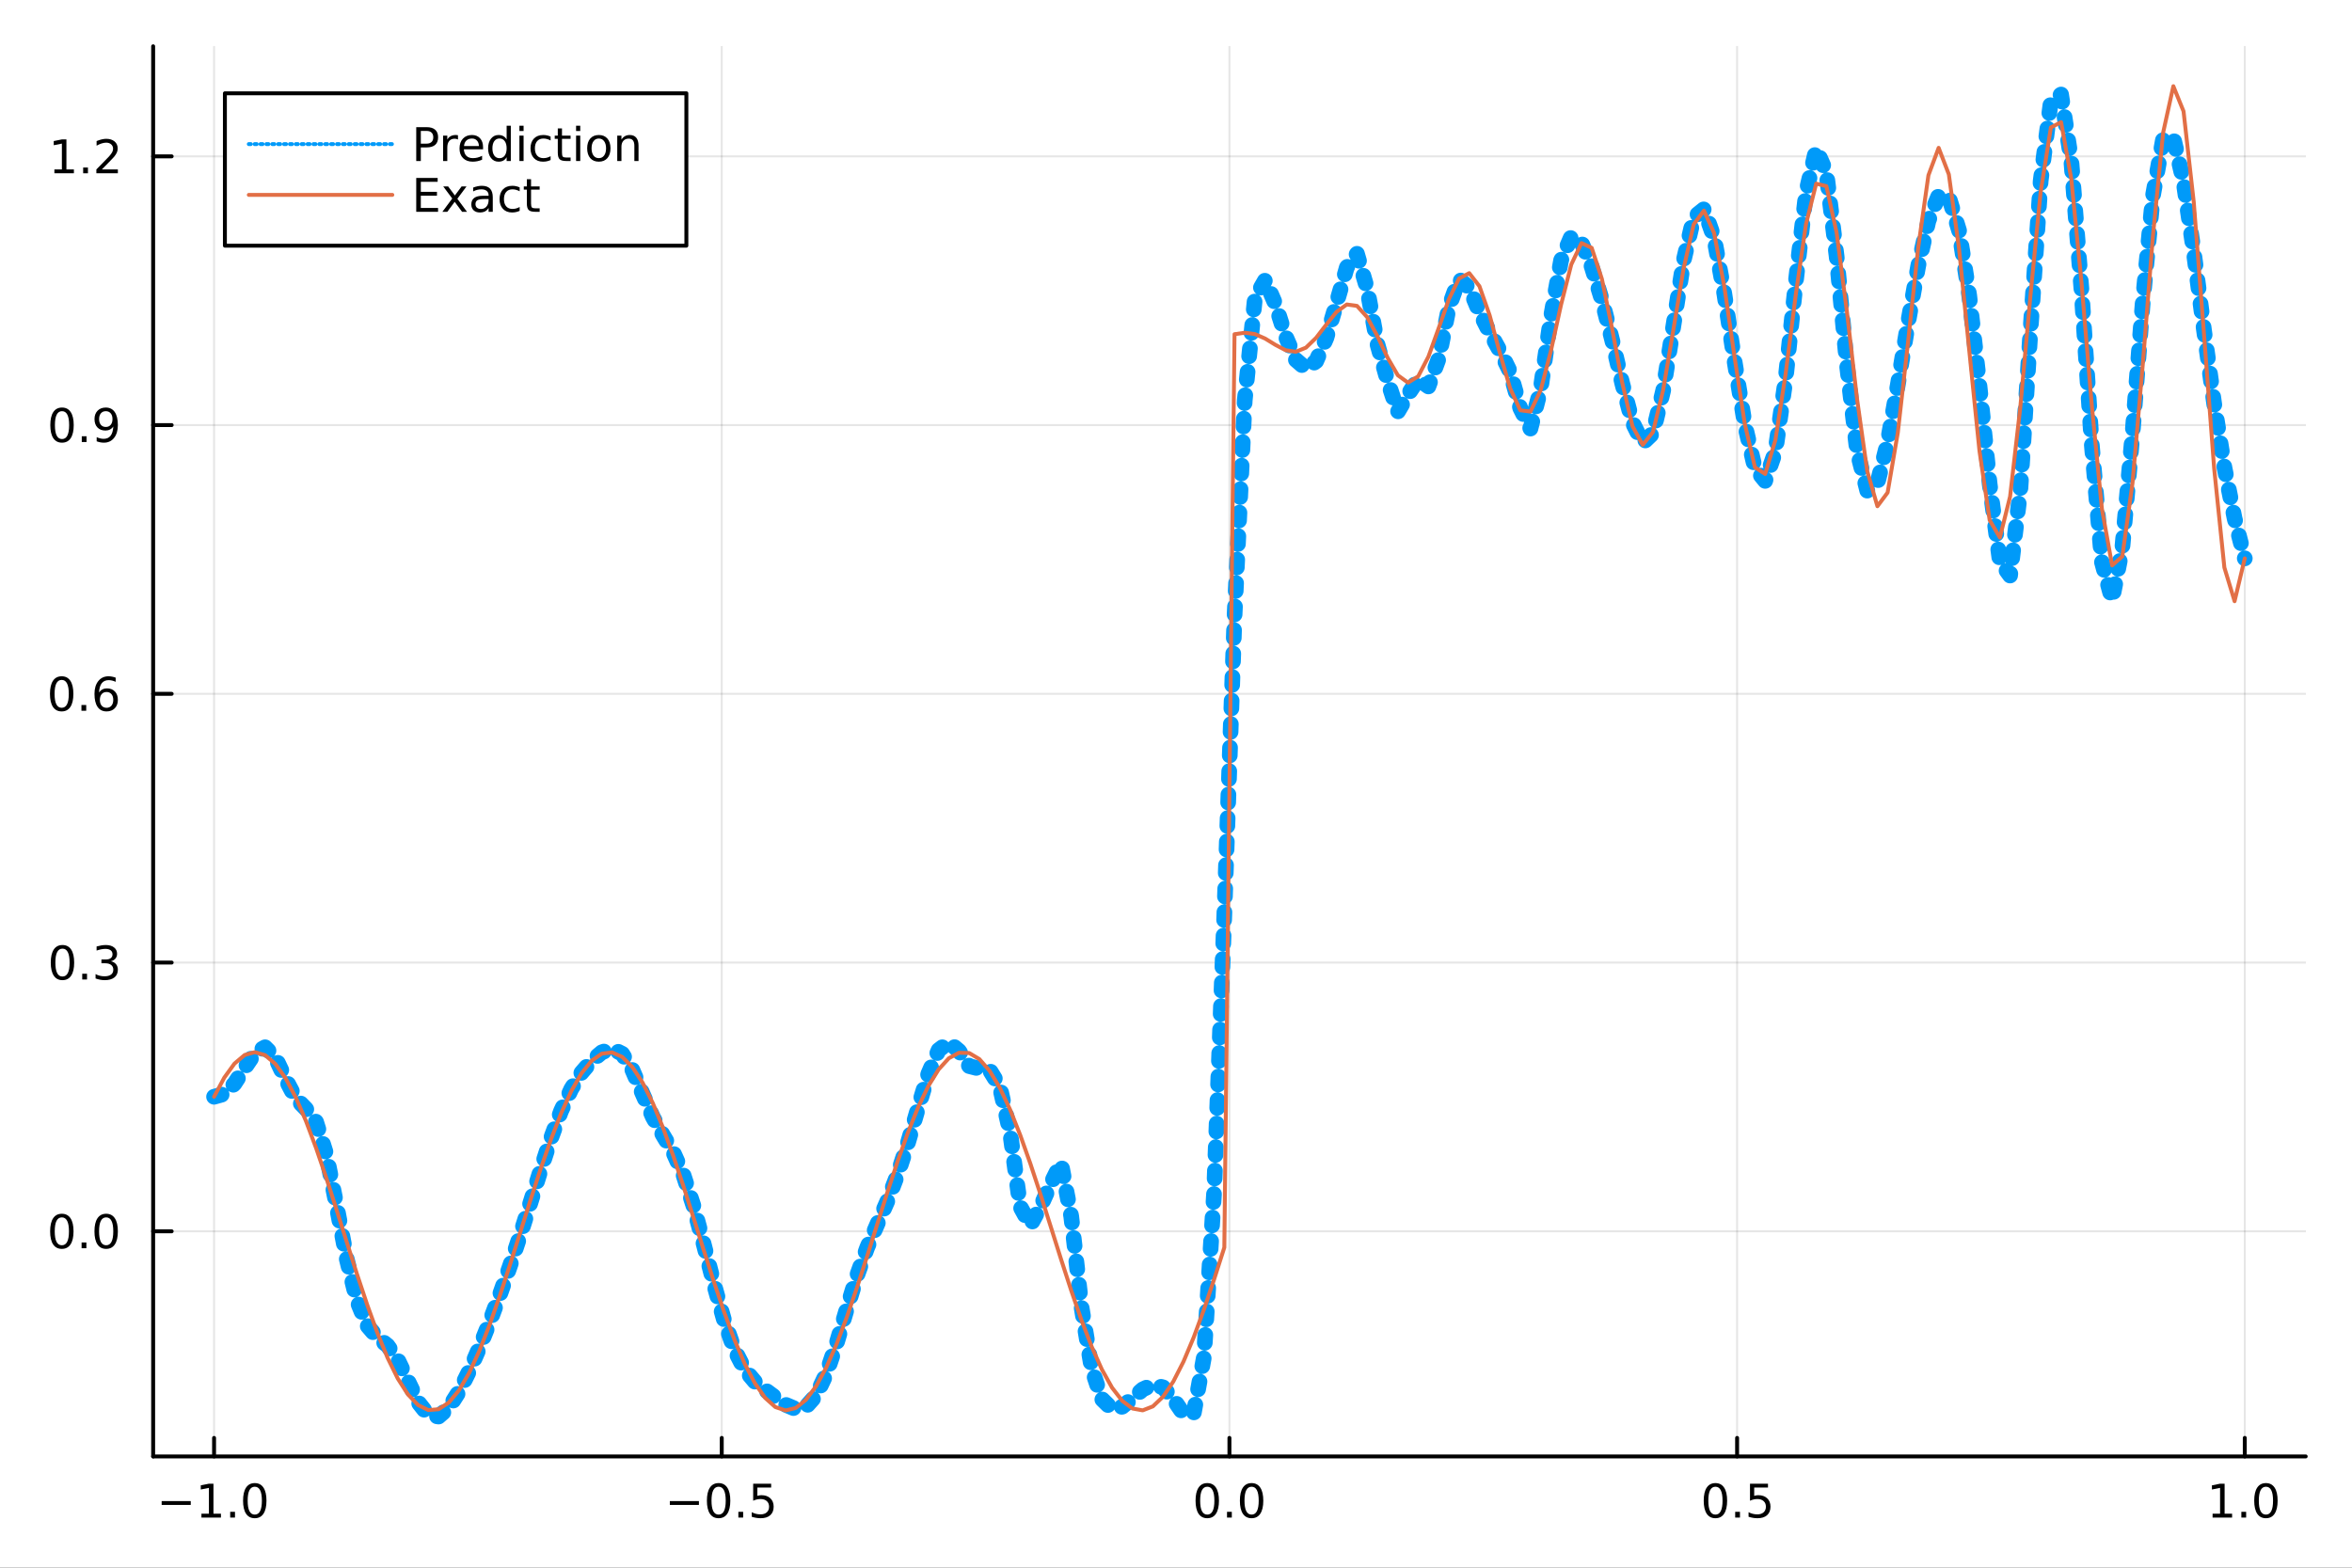 <?xml version="1.0" encoding="utf-8"?>
<svg xmlns="http://www.w3.org/2000/svg" xmlns:xlink="http://www.w3.org/1999/xlink" width="600" height="400" viewBox="0 0 2400 1600">
<rect x="0" y="0" width="2400" height="1600" fill="#333333" stroke="none"/>
<defs>
  <clipPath id="clip440">
    <rect x="0" y="0" width="2400" height="1600"/>
  </clipPath>
</defs>
<path clip-path="url(#clip440)" d="
M0 1600 L2400 1600 L2400 0 L0 0  Z
  " fill="#ffffff" fill-rule="evenodd" fill-opacity="1"/>
<defs>
  <clipPath id="clip441">
    <rect x="480" y="0" width="1681" height="1600"/>
  </clipPath>
</defs>
<path clip-path="url(#clip440)" d="
M156.274 1486.45 L2352.76 1486.45 L2352.76 47.244 L156.274 47.244  Z
  " fill="#ffffff" fill-rule="evenodd" fill-opacity="1"/>
<defs>
  <clipPath id="clip442">
    <rect x="156" y="47" width="2197" height="1440"/>
  </clipPath>
</defs>
<polyline clip-path="url(#clip442)" style="stroke:#000000; stroke-linecap:round; stroke-linejoin:round; stroke-width:2; stroke-opacity:0.1; fill:none" points="
  218.439,1486.45 218.439,47.244 
  "/>
<polyline clip-path="url(#clip442)" style="stroke:#000000; stroke-linecap:round; stroke-linejoin:round; stroke-width:2; stroke-opacity:0.1; fill:none" points="
  736.477,1486.45 736.477,47.244 
  "/>
<polyline clip-path="url(#clip442)" style="stroke:#000000; stroke-linecap:round; stroke-linejoin:round; stroke-width:2; stroke-opacity:0.1; fill:none" points="
  1254.52,1486.45 1254.52,47.244 
  "/>
<polyline clip-path="url(#clip442)" style="stroke:#000000; stroke-linecap:round; stroke-linejoin:round; stroke-width:2; stroke-opacity:0.1; fill:none" points="
  1772.55,1486.45 1772.55,47.244 
  "/>
<polyline clip-path="url(#clip442)" style="stroke:#000000; stroke-linecap:round; stroke-linejoin:round; stroke-width:2; stroke-opacity:0.1; fill:none" points="
  2290.59,1486.45 2290.59,47.244 
  "/>
<polyline clip-path="url(#clip440)" style="stroke:#000000; stroke-linecap:round; stroke-linejoin:round; stroke-width:4; stroke-opacity:1; fill:none" points="
  156.274,1486.45 2352.76,1486.45 
  "/>
<polyline clip-path="url(#clip440)" style="stroke:#000000; stroke-linecap:round; stroke-linejoin:round; stroke-width:4; stroke-opacity:1; fill:none" points="
  218.439,1486.45 218.439,1467.55 
  "/>
<polyline clip-path="url(#clip440)" style="stroke:#000000; stroke-linecap:round; stroke-linejoin:round; stroke-width:4; stroke-opacity:1; fill:none" points="
  736.477,1486.45 736.477,1467.55 
  "/>
<polyline clip-path="url(#clip440)" style="stroke:#000000; stroke-linecap:round; stroke-linejoin:round; stroke-width:4; stroke-opacity:1; fill:none" points="
  1254.52,1486.45 1254.52,1467.55 
  "/>
<polyline clip-path="url(#clip440)" style="stroke:#000000; stroke-linecap:round; stroke-linejoin:round; stroke-width:4; stroke-opacity:1; fill:none" points="
  1772.55,1486.45 1772.55,1467.55 
  "/>
<polyline clip-path="url(#clip440)" style="stroke:#000000; stroke-linecap:round; stroke-linejoin:round; stroke-width:4; stroke-opacity:1; fill:none" points="
  2290.59,1486.45 2290.59,1467.55 
  "/>
<path clip-path="url(#clip440)" d="M164.967 1532.02 L194.643 1532.02 L194.643 1535.95 L164.967 1535.95 L164.967 1532.02 Z" fill="#000000" fill-rule="evenodd" fill-opacity="1" /><path clip-path="url(#clip440)" d="M205.545 1544.91 L213.184 1544.91 L213.184 1518.55 L204.874 1520.21 L204.874 1515.95 L213.138 1514.29 L217.814 1514.29 L217.814 1544.91 L225.453 1544.91 L225.453 1548.85 L205.545 1548.85 L205.545 1544.91 Z" fill="#000000" fill-rule="evenodd" fill-opacity="1" /><path clip-path="url(#clip440)" d="M234.897 1542.97 L239.781 1542.97 L239.781 1548.85 L234.897 1548.85 L234.897 1542.97 Z" fill="#000000" fill-rule="evenodd" fill-opacity="1" /><path clip-path="url(#clip440)" d="M259.966 1517.37 Q256.355 1517.37 254.527 1520.93 Q252.721 1524.47 252.721 1531.6 Q252.721 1538.71 254.527 1542.27 Q256.355 1545.82 259.966 1545.82 Q263.601 1545.82 265.406 1542.27 Q267.235 1538.71 267.235 1531.6 Q267.235 1524.47 265.406 1520.93 Q263.601 1517.37 259.966 1517.37 M259.966 1513.66 Q265.776 1513.66 268.832 1518.27 Q271.911 1522.85 271.911 1531.6 Q271.911 1540.33 268.832 1544.94 Q265.776 1549.52 259.966 1549.52 Q254.156 1549.52 251.077 1544.94 Q248.022 1540.33 248.022 1531.6 Q248.022 1522.85 251.077 1518.27 Q254.156 1513.66 259.966 1513.66 Z" fill="#000000" fill-rule="evenodd" fill-opacity="1" /><path clip-path="url(#clip440)" d="M683.503 1532.02 L713.178 1532.02 L713.178 1535.95 L683.503 1535.95 L683.503 1532.02 Z" fill="#000000" fill-rule="evenodd" fill-opacity="1" /><path clip-path="url(#clip440)" d="M733.271 1517.37 Q729.66 1517.37 727.831 1520.93 Q726.026 1524.47 726.026 1531.6 Q726.026 1538.71 727.831 1542.27 Q729.66 1545.82 733.271 1545.82 Q736.905 1545.82 738.711 1542.27 Q740.539 1538.71 740.539 1531.6 Q740.539 1524.47 738.711 1520.93 Q736.905 1517.37 733.271 1517.37 M733.271 1513.66 Q739.081 1513.66 742.137 1518.27 Q745.215 1522.85 745.215 1531.6 Q745.215 1540.33 742.137 1544.94 Q739.081 1549.52 733.271 1549.52 Q727.461 1549.52 724.382 1544.94 Q721.327 1540.33 721.327 1531.6 Q721.327 1522.85 724.382 1518.27 Q727.461 1513.66 733.271 1513.66 Z" fill="#000000" fill-rule="evenodd" fill-opacity="1" /><path clip-path="url(#clip440)" d="M753.433 1542.97 L758.317 1542.97 L758.317 1548.85 L753.433 1548.85 L753.433 1542.97 Z" fill="#000000" fill-rule="evenodd" fill-opacity="1" /><path clip-path="url(#clip440)" d="M768.548 1514.29 L786.905 1514.29 L786.905 1518.22 L772.831 1518.22 L772.831 1526.7 Q773.849 1526.35 774.868 1526.19 Q775.886 1526 776.905 1526 Q782.692 1526 786.072 1529.17 Q789.451 1532.34 789.451 1537.76 Q789.451 1543.34 785.979 1546.44 Q782.507 1549.52 776.187 1549.52 Q774.011 1549.52 771.743 1549.15 Q769.498 1548.78 767.09 1548.04 L767.09 1543.34 Q769.173 1544.47 771.396 1545.03 Q773.618 1545.58 776.095 1545.58 Q780.099 1545.58 782.437 1543.48 Q784.775 1541.37 784.775 1537.76 Q784.775 1534.15 782.437 1532.04 Q780.099 1529.94 776.095 1529.94 Q774.22 1529.94 772.345 1530.35 Q770.493 1530.77 768.548 1531.65 L768.548 1514.29 Z" fill="#000000" fill-rule="evenodd" fill-opacity="1" /><path clip-path="url(#clip440)" d="M1231.9 1517.37 Q1228.29 1517.37 1226.46 1520.93 Q1224.65 1524.47 1224.65 1531.6 Q1224.65 1538.71 1226.46 1542.27 Q1228.29 1545.82 1231.9 1545.82 Q1235.53 1545.82 1237.34 1542.27 Q1239.17 1538.71 1239.17 1531.6 Q1239.17 1524.47 1237.34 1520.93 Q1235.53 1517.37 1231.9 1517.37 M1231.9 1513.66 Q1237.71 1513.66 1240.77 1518.27 Q1243.84 1522.85 1243.84 1531.6 Q1243.84 1540.33 1240.77 1544.94 Q1237.71 1549.52 1231.9 1549.52 Q1226.09 1549.52 1223.01 1544.94 Q1219.96 1540.33 1219.96 1531.6 Q1219.96 1522.85 1223.01 1518.27 Q1226.09 1513.66 1231.9 1513.66 Z" fill="#000000" fill-rule="evenodd" fill-opacity="1" /><path clip-path="url(#clip440)" d="M1252.06 1542.97 L1256.95 1542.97 L1256.95 1548.85 L1252.06 1548.85 L1252.06 1542.97 Z" fill="#000000" fill-rule="evenodd" fill-opacity="1" /><path clip-path="url(#clip440)" d="M1277.13 1517.37 Q1273.52 1517.37 1271.69 1520.93 Q1269.89 1524.47 1269.89 1531.6 Q1269.89 1538.71 1271.69 1542.27 Q1273.52 1545.82 1277.13 1545.82 Q1280.76 1545.82 1282.57 1542.27 Q1284.4 1538.71 1284.4 1531.6 Q1284.4 1524.47 1282.57 1520.93 Q1280.76 1517.37 1277.13 1517.37 M1277.13 1513.66 Q1282.94 1513.66 1286 1518.27 Q1289.08 1522.85 1289.08 1531.6 Q1289.08 1540.33 1286 1544.94 Q1282.94 1549.52 1277.13 1549.52 Q1271.32 1549.52 1268.24 1544.94 Q1265.19 1540.33 1265.19 1531.6 Q1265.19 1522.85 1268.24 1518.27 Q1271.32 1513.66 1277.13 1513.66 Z" fill="#000000" fill-rule="evenodd" fill-opacity="1" /><path clip-path="url(#clip440)" d="M1750.44 1517.37 Q1746.82 1517.37 1745 1520.93 Q1743.19 1524.47 1743.19 1531.6 Q1743.19 1538.71 1745 1542.27 Q1746.82 1545.82 1750.44 1545.82 Q1754.07 1545.82 1755.88 1542.27 Q1757.7 1538.71 1757.7 1531.6 Q1757.7 1524.47 1755.88 1520.93 Q1754.07 1517.37 1750.44 1517.37 M1750.44 1513.66 Q1756.25 1513.66 1759.3 1518.27 Q1762.38 1522.85 1762.38 1531.6 Q1762.38 1540.33 1759.3 1544.94 Q1756.25 1549.52 1750.44 1549.52 Q1744.63 1549.52 1741.55 1544.94 Q1738.49 1540.33 1738.49 1531.6 Q1738.49 1522.85 1741.55 1518.27 Q1744.63 1513.66 1750.44 1513.66 Z" fill="#000000" fill-rule="evenodd" fill-opacity="1" /><path clip-path="url(#clip440)" d="M1770.6 1542.97 L1775.48 1542.97 L1775.48 1548.85 L1770.6 1548.85 L1770.6 1542.97 Z" fill="#000000" fill-rule="evenodd" fill-opacity="1" /><path clip-path="url(#clip440)" d="M1785.71 1514.29 L1804.07 1514.29 L1804.07 1518.22 L1790 1518.22 L1790 1526.7 Q1791.01 1526.35 1792.03 1526.19 Q1793.05 1526 1794.07 1526 Q1799.86 1526 1803.24 1529.17 Q1806.62 1532.34 1806.62 1537.76 Q1806.62 1543.34 1803.14 1546.44 Q1799.67 1549.52 1793.35 1549.52 Q1791.18 1549.52 1788.91 1549.15 Q1786.66 1548.78 1784.25 1548.04 L1784.25 1543.34 Q1786.34 1544.47 1788.56 1545.03 Q1790.78 1545.58 1793.26 1545.58 Q1797.26 1545.58 1799.6 1543.48 Q1801.94 1541.37 1801.94 1537.76 Q1801.94 1534.15 1799.6 1532.04 Q1797.26 1529.94 1793.26 1529.94 Q1791.38 1529.94 1789.51 1530.35 Q1787.66 1530.77 1785.71 1531.65 L1785.71 1514.29 Z" fill="#000000" fill-rule="evenodd" fill-opacity="1" /><path clip-path="url(#clip440)" d="M2257.74 1544.91 L2265.38 1544.91 L2265.38 1518.55 L2257.07 1520.21 L2257.07 1515.95 L2265.34 1514.29 L2270.01 1514.29 L2270.01 1544.91 L2277.65 1544.91 L2277.65 1548.85 L2257.74 1548.85 L2257.74 1544.91 Z" fill="#000000" fill-rule="evenodd" fill-opacity="1" /><path clip-path="url(#clip440)" d="M2287.1 1542.97 L2291.98 1542.97 L2291.98 1548.85 L2287.1 1548.85 L2287.1 1542.97 Z" fill="#000000" fill-rule="evenodd" fill-opacity="1" /><path clip-path="url(#clip440)" d="M2312.17 1517.37 Q2308.55 1517.37 2306.73 1520.93 Q2304.92 1524.47 2304.92 1531.6 Q2304.92 1538.71 2306.73 1542.27 Q2308.55 1545.82 2312.17 1545.82 Q2315.8 1545.82 2317.61 1542.27 Q2319.43 1538.71 2319.43 1531.6 Q2319.43 1524.47 2317.61 1520.93 Q2315.8 1517.37 2312.17 1517.37 M2312.17 1513.66 Q2317.98 1513.66 2321.03 1518.27 Q2324.11 1522.85 2324.11 1531.6 Q2324.11 1540.33 2321.03 1544.94 Q2317.98 1549.52 2312.17 1549.52 Q2306.36 1549.52 2303.28 1544.94 Q2300.22 1540.33 2300.22 1531.6 Q2300.22 1522.85 2303.28 1518.27 Q2306.36 1513.66 2312.17 1513.66 Z" fill="#000000" fill-rule="evenodd" fill-opacity="1" /><polyline clip-path="url(#clip442)" style="stroke:#000000; stroke-linecap:round; stroke-linejoin:round; stroke-width:2; stroke-opacity:0.1; fill:none" points="
  156.274,1256.68 2352.76,1256.68 
  "/>
<polyline clip-path="url(#clip442)" style="stroke:#000000; stroke-linecap:round; stroke-linejoin:round; stroke-width:2; stroke-opacity:0.1; fill:none" points="
  156.274,982.406 2352.76,982.406 
  "/>
<polyline clip-path="url(#clip442)" style="stroke:#000000; stroke-linecap:round; stroke-linejoin:round; stroke-width:2; stroke-opacity:0.1; fill:none" points="
  156.274,708.129 2352.76,708.129 
  "/>
<polyline clip-path="url(#clip442)" style="stroke:#000000; stroke-linecap:round; stroke-linejoin:round; stroke-width:2; stroke-opacity:0.1; fill:none" points="
  156.274,433.853 2352.76,433.853 
  "/>
<polyline clip-path="url(#clip442)" style="stroke:#000000; stroke-linecap:round; stroke-linejoin:round; stroke-width:2; stroke-opacity:0.1; fill:none" points="
  156.274,159.576 2352.76,159.576 
  "/>
<polyline clip-path="url(#clip440)" style="stroke:#000000; stroke-linecap:round; stroke-linejoin:round; stroke-width:4; stroke-opacity:1; fill:none" points="
  156.274,1486.45 156.274,47.244 
  "/>
<polyline clip-path="url(#clip440)" style="stroke:#000000; stroke-linecap:round; stroke-linejoin:round; stroke-width:4; stroke-opacity:1; fill:none" points="
  156.274,1256.68 175.172,1256.68 
  "/>
<polyline clip-path="url(#clip440)" style="stroke:#000000; stroke-linecap:round; stroke-linejoin:round; stroke-width:4; stroke-opacity:1; fill:none" points="
  156.274,982.406 175.172,982.406 
  "/>
<polyline clip-path="url(#clip440)" style="stroke:#000000; stroke-linecap:round; stroke-linejoin:round; stroke-width:4; stroke-opacity:1; fill:none" points="
  156.274,708.129 175.172,708.129 
  "/>
<polyline clip-path="url(#clip440)" style="stroke:#000000; stroke-linecap:round; stroke-linejoin:round; stroke-width:4; stroke-opacity:1; fill:none" points="
  156.274,433.853 175.172,433.853 
  "/>
<polyline clip-path="url(#clip440)" style="stroke:#000000; stroke-linecap:round; stroke-linejoin:round; stroke-width:4; stroke-opacity:1; fill:none" points="
  156.274,159.576 175.172,159.576 
  "/>
<path clip-path="url(#clip440)" d="M63.099 1242.48 Q59.487 1242.48 57.659 1246.05 Q55.853 1249.59 55.853 1256.72 Q55.853 1263.82 57.659 1267.39 Q59.487 1270.93 63.099 1270.93 Q66.733 1270.93 68.538 1267.39 Q70.367 1263.82 70.367 1256.72 Q70.367 1249.59 68.538 1246.05 Q66.733 1242.48 63.099 1242.48 M63.099 1238.78 Q68.909 1238.78 71.964 1243.38 Q75.043 1247.97 75.043 1256.72 Q75.043 1265.44 71.964 1270.05 Q68.909 1274.63 63.099 1274.63 Q57.288 1274.63 54.21 1270.05 Q51.154 1265.44 51.154 1256.72 Q51.154 1247.97 54.21 1243.38 Q57.288 1238.78 63.099 1238.78 Z" fill="#000000" fill-rule="evenodd" fill-opacity="1" /><path clip-path="url(#clip440)" d="M83.26 1268.08 L88.145 1268.08 L88.145 1273.96 L83.26 1273.96 L83.26 1268.08 Z" fill="#000000" fill-rule="evenodd" fill-opacity="1" /><path clip-path="url(#clip440)" d="M108.33 1242.48 Q104.719 1242.48 102.89 1246.05 Q101.084 1249.59 101.084 1256.72 Q101.084 1263.82 102.89 1267.39 Q104.719 1270.93 108.33 1270.93 Q111.964 1270.93 113.77 1267.39 Q115.598 1263.82 115.598 1256.72 Q115.598 1249.59 113.77 1246.05 Q111.964 1242.48 108.33 1242.48 M108.33 1238.78 Q114.14 1238.78 117.195 1243.38 Q120.274 1247.97 120.274 1256.72 Q120.274 1265.44 117.195 1270.05 Q114.14 1274.63 108.33 1274.63 Q102.52 1274.63 99.441 1270.05 Q96.385 1265.44 96.385 1256.72 Q96.385 1247.97 99.441 1243.38 Q102.52 1238.78 108.33 1238.78 Z" fill="#000000" fill-rule="evenodd" fill-opacity="1" /><path clip-path="url(#clip440)" d="M63.747 968.205 Q60.136 968.205 58.307 971.77 Q56.501 975.311 56.501 982.441 Q56.501 989.547 58.307 993.112 Q60.136 996.654 63.747 996.654 Q67.381 996.654 69.186 993.112 Q71.015 989.547 71.015 982.441 Q71.015 975.311 69.186 971.77 Q67.381 968.205 63.747 968.205 M63.747 964.501 Q69.557 964.501 72.612 969.108 Q75.691 973.691 75.691 982.441 Q75.691 991.168 72.612 995.774 Q69.557 1000.36 63.747 1000.36 Q57.937 1000.36 54.858 995.774 Q51.802 991.168 51.802 982.441 Q51.802 973.691 54.858 969.108 Q57.937 964.501 63.747 964.501 Z" fill="#000000" fill-rule="evenodd" fill-opacity="1" /><path clip-path="url(#clip440)" d="M83.909 993.807 L88.793 993.807 L88.793 999.686 L83.909 999.686 L83.909 993.807 Z" fill="#000000" fill-rule="evenodd" fill-opacity="1" /><path clip-path="url(#clip440)" d="M113.145 981.052 Q116.501 981.77 118.376 984.038 Q120.274 986.307 120.274 989.64 Q120.274 994.756 116.756 997.557 Q113.237 1000.36 106.756 1000.36 Q104.58 1000.36 102.265 999.918 Q99.973 999.501 97.52 998.645 L97.52 994.131 Q99.464 995.265 101.779 995.844 Q104.094 996.422 106.617 996.422 Q111.015 996.422 113.307 994.686 Q115.621 992.95 115.621 989.64 Q115.621 986.584 113.469 984.871 Q111.339 983.135 107.52 983.135 L103.492 983.135 L103.492 979.293 L107.705 979.293 Q111.154 979.293 112.983 977.927 Q114.811 976.538 114.811 973.946 Q114.811 971.284 112.913 969.872 Q111.038 968.436 107.52 968.436 Q105.598 968.436 103.399 968.853 Q101.2 969.27 98.561 970.149 L98.561 965.983 Q101.223 965.242 103.538 964.872 Q105.876 964.501 107.936 964.501 Q113.26 964.501 116.362 966.932 Q119.464 969.339 119.464 973.459 Q119.464 976.33 117.82 978.321 Q116.177 980.288 113.145 981.052 Z" fill="#000000" fill-rule="evenodd" fill-opacity="1" /><path clip-path="url(#clip440)" d="M62.937 693.928 Q59.325 693.928 57.497 697.493 Q55.691 701.035 55.691 708.164 Q55.691 715.271 57.497 718.835 Q59.325 722.377 62.937 722.377 Q66.571 722.377 68.376 718.835 Q70.205 715.271 70.205 708.164 Q70.205 701.035 68.376 697.493 Q66.571 693.928 62.937 693.928 M62.937 690.224 Q68.747 690.224 71.802 694.831 Q74.881 699.414 74.881 708.164 Q74.881 716.891 71.802 721.497 Q68.747 726.081 62.937 726.081 Q57.126 726.081 54.048 721.497 Q50.992 716.891 50.992 708.164 Q50.992 699.414 54.048 694.831 Q57.126 690.224 62.937 690.224 Z" fill="#000000" fill-rule="evenodd" fill-opacity="1" /><path clip-path="url(#clip440)" d="M83.098 719.53 L87.983 719.53 L87.983 725.409 L83.098 725.409 L83.098 719.53 Z" fill="#000000" fill-rule="evenodd" fill-opacity="1" /><path clip-path="url(#clip440)" d="M108.746 706.266 Q105.598 706.266 103.746 708.419 Q101.918 710.572 101.918 714.322 Q101.918 718.048 103.746 720.224 Q105.598 722.377 108.746 722.377 Q111.895 722.377 113.723 720.224 Q115.575 718.048 115.575 714.322 Q115.575 710.572 113.723 708.419 Q111.895 706.266 108.746 706.266 M118.029 691.613 L118.029 695.873 Q116.27 695.039 114.464 694.599 Q112.682 694.16 110.922 694.16 Q106.293 694.16 103.839 697.285 Q101.409 700.41 101.061 706.729 Q102.427 704.715 104.487 703.65 Q106.547 702.562 109.024 702.562 Q114.233 702.562 117.242 705.734 Q120.274 708.882 120.274 714.322 Q120.274 719.646 117.126 722.863 Q113.978 726.081 108.746 726.081 Q102.751 726.081 99.58 721.497 Q96.409 716.891 96.409 708.164 Q96.409 699.97 100.297 695.109 Q104.186 690.224 110.737 690.224 Q112.496 690.224 114.279 690.572 Q116.084 690.919 118.029 691.613 Z" fill="#000000" fill-rule="evenodd" fill-opacity="1" /><path clip-path="url(#clip440)" d="M63.284 419.651 Q59.673 419.651 57.844 423.216 Q56.038 426.758 56.038 433.888 Q56.038 440.994 57.844 444.559 Q59.673 448.1 63.284 448.1 Q66.918 448.1 68.724 444.559 Q70.552 440.994 70.552 433.888 Q70.552 426.758 68.724 423.216 Q66.918 419.651 63.284 419.651 M63.284 415.948 Q69.094 415.948 72.149 420.554 Q75.228 425.138 75.228 433.888 Q75.228 442.614 72.149 447.221 Q69.094 451.804 63.284 451.804 Q57.474 451.804 54.395 447.221 Q51.339 442.614 51.339 433.888 Q51.339 425.138 54.395 420.554 Q57.474 415.948 63.284 415.948 Z" fill="#000000" fill-rule="evenodd" fill-opacity="1" /><path clip-path="url(#clip440)" d="M83.446 445.253 L88.33 445.253 L88.33 451.133 L83.446 451.133 L83.446 445.253 Z" fill="#000000" fill-rule="evenodd" fill-opacity="1" /><path clip-path="url(#clip440)" d="M98.654 450.415 L98.654 446.156 Q100.413 446.989 102.219 447.429 Q104.024 447.869 105.76 447.869 Q110.39 447.869 112.82 444.767 Q115.274 441.642 115.621 435.3 Q114.279 437.29 112.219 438.355 Q110.158 439.42 107.658 439.42 Q102.473 439.42 99.441 436.295 Q96.432 433.147 96.432 427.707 Q96.432 422.383 99.58 419.165 Q102.728 415.948 107.959 415.948 Q113.955 415.948 117.103 420.554 Q120.274 425.138 120.274 433.888 Q120.274 442.059 116.385 446.943 Q112.52 451.804 105.969 451.804 Q104.209 451.804 102.404 451.457 Q100.598 451.11 98.654 450.415 M107.959 435.763 Q111.108 435.763 112.936 433.61 Q114.788 431.457 114.788 427.707 Q114.788 423.98 112.936 421.827 Q111.108 419.651 107.959 419.651 Q104.811 419.651 102.959 421.827 Q101.131 423.98 101.131 427.707 Q101.131 431.457 102.959 433.61 Q104.811 435.763 107.959 435.763 Z" fill="#000000" fill-rule="evenodd" fill-opacity="1" /><path clip-path="url(#clip440)" d="M55.506 172.921 L63.145 172.921 L63.145 146.555 L54.835 148.222 L54.835 143.963 L63.099 142.296 L67.774 142.296 L67.774 172.921 L75.413 172.921 L75.413 176.856 L55.506 176.856 L55.506 172.921 Z" fill="#000000" fill-rule="evenodd" fill-opacity="1" /><path clip-path="url(#clip440)" d="M84.858 170.977 L89.742 170.977 L89.742 176.856 L84.858 176.856 L84.858 170.977 Z" fill="#000000" fill-rule="evenodd" fill-opacity="1" /><path clip-path="url(#clip440)" d="M103.955 172.921 L120.274 172.921 L120.274 176.856 L98.33 176.856 L98.33 172.921 Q100.992 170.166 105.575 165.537 Q110.182 160.884 111.362 159.541 Q113.608 157.018 114.487 155.282 Q115.39 153.523 115.39 151.833 Q115.39 149.079 113.445 147.342 Q111.524 145.606 108.422 145.606 Q106.223 145.606 103.77 146.37 Q101.339 147.134 98.561 148.685 L98.561 143.963 Q101.385 142.829 103.839 142.25 Q106.293 141.671 108.33 141.671 Q113.7 141.671 116.895 144.356 Q120.089 147.041 120.089 151.532 Q120.089 153.662 119.279 155.583 Q118.492 157.481 116.385 160.074 Q115.807 160.745 112.705 163.963 Q109.603 167.157 103.955 172.921 Z" fill="#000000" fill-rule="evenodd" fill-opacity="1" /><polyline clip-path="url(#clip442)" style="stroke:#009af9; stroke-linecap:round; stroke-linejoin:round; stroke-width:16; stroke-opacity:1; fill:none" stroke-dasharray="8, 16" points="
  218.439,1119.36 228.852,1116.46 239.264,1105.92 249.677,1089.95 260.09,1074.57 270.503,1068.86 280.916,1079.18 291.329,1101.15 301.741,1120.93 312.154,1131.63 
  322.567,1145.12 332.98,1178.17 343.393,1230.23 353.805,1284.82 364.218,1327.22 374.631,1352.74 385.044,1364.91 395.457,1373.29 405.87,1387.69 416.282,1409.43 
  426.695,1431.06 437.108,1444.27 447.521,1445.72 457.934,1436.69 468.347,1420.3 478.759,1399.32 489.172,1375.42 499.585,1349.42 509.998,1321.58 520.411,1291.94 
  530.824,1260.49 541.236,1227.55 551.649,1194.14 562.062,1162.16 572.475,1133.98 582.888,1111.48 593.301,1094.85 603.713,1082.71 614.126,1073.99 624.539,1070.26 
  634.952,1075.54 645.365,1092.16 655.777,1116.37 666.19,1140.06 676.603,1158.69 687.016,1176.04 697.429,1199.25 707.842,1231.46 718.254,1270.36 728.667,1310.99 
  739.08,1348.14 749.493,1377.64 759.906,1397.8 770.319,1410.18 780.731,1418.6 791.144,1426.31 801.557,1433.65 811.97,1438.06 822.383,1435.83 832.796,1424.09 
  843.208,1402 853.621,1371.22 864.034,1336.02 874.447,1302.04 884.86,1273.29 895.273,1249.21 905.685,1225.4 916.098,1198.05 926.511,1166.18 936.924,1130.49 
  947.337,1095.84 957.749,1071.75 968.162,1063.82 978.575,1072.57 988.988,1088.06 999.401,1090.72 1009.81,1092 1020.23,1108.99 1030.64,1155 1041.05,1231.45 
  1051.46,1250.41 1061.88,1231.16 1072.29,1208.04 1082.7,1187.07 1093.12,1241.56 1103.53,1333.64 1113.94,1396.58 1124.35,1427.87 1134.77,1438.09 1145.18,1435.67 
  1155.59,1427.15 1166.01,1418.05 1176.42,1413.11 1186.83,1415.97 1197.24,1427.78 1207.66,1443.06 1218.07,1442.63 1228.48,1385.16 1238.9,1216.71 1249.31,933.561 
  1259.72,628.839 1270.13,408.759 1280.55,304.124 1290.96,285.968 1301.37,310.192 1311.79,343.103 1322.2,367.19 1332.61,376.211 1343.02,368.625 1353.44,344.808 
  1363.85,309.273 1374.26,273.024 1384.68,259.039 1395.09,294.767 1405.5,351.172 1415.91,388.623 1426.33,420.293 1436.74,402.553 1447.15,387.038 1457.57,394.4 
  1467.98,366.184 1478.39,313.711 1488.8,284.834 1499.22,293.699 1509.63,318.643 1520.04,339.15 1530.45,358.015 1540.87,379.341 1551.28,416.512 1561.69,437.382 
  1572.11,396.886 1582.52,324.013 1592.93,265.71 1603.34,241.399 1613.76,247.539 1624.17,271.999 1634.58,306.024 1645,346.878 1655.41,391.537 1665.82,431.158 
  1676.23,452.061 1686.65,442.119 1697.06,398.708 1707.47,332.982 1717.89,266.477 1728.3,221.852 1738.71,213.509 1749.12,242.869 1759.54,299.907 1769.95,368.729 
  1780.36,432.948 1790.78,478.001 1801.19,490.774 1811.6,460.711 1822.01,387.07 1832.43,287.696 1842.84,197.03 1853.25,152.274 1863.67,176.131 1874.08,261.54 
  1884.49,371.153 1894.9,459.773 1905.32,500.719 1915.73,493.135 1926.14,451.506 1936.56,392.661 1946.97,329.536 1957.38,271.212 1967.79,225.272 1978.21,199.407 
  1988.62,201.042 1999.03,235.221 2009.45,301.881 2019.86,393.693 2030.27,494.015 2040.68,573.168 2051.1,587.38 2061.51,500.76 2071.92,337.19 2082.33,184.517 
  2092.75,103.1 2103.16,96.48 2113.57,164.009 2123.99,296.276 2134.4,452.762 2144.81,573.653 2155.22,612.149 2165.64,559.069 2176.05,442.556 2186.46,308.608 
  2196.88,199.616 2207.29,141.578 2217.7,140.403 2228.11,185.229 2238.53,256.829 2248.94,336.668 2259.35,412.061 2269.77,476.755 2280.18,529.089 2290.59,569.887 
  
  "/>
<polyline clip-path="url(#clip442)" style="stroke:#e26f46; stroke-linecap:round; stroke-linejoin:round; stroke-width:4; stroke-opacity:1; fill:none" points="
  218.439,1119.36 228.852,1099.88 239.264,1085.52 249.677,1076.74 260.09,1073.83 270.503,1076.89 280.916,1085.82 291.329,1100.33 301.741,1119.94 312.154,1144.01 
  322.567,1171.76 332.98,1202.28 343.393,1234.58 353.805,1267.6 364.218,1300.26 374.631,1331.5 385.044,1360.3 395.457,1385.71 405.87,1406.92 416.282,1423.22 
  426.695,1434.08 437.108,1439.16 447.521,1438.28 457.934,1431.48 468.347,1418.97 478.759,1401.16 489.172,1378.64 499.585,1352.13 509.998,1322.52 520.411,1290.75 
  530.824,1257.87 541.236,1224.95 551.649,1193.07 562.062,1163.27 572.475,1136.51 582.888,1113.67 593.301,1095.51 603.713,1082.6 614.126,1075.38 624.539,1074.07 
  634.952,1078.72 645.365,1089.18 655.777,1105.11 666.19,1125.98 676.603,1151.12 687.016,1179.71 697.429,1210.8 707.842,1243.4 718.254,1276.43 728.667,1308.81 
  739.08,1339.49 749.493,1367.47 759.906,1391.84 770.319,1411.79 780.731,1426.68 791.144,1436.02 801.557,1439.51 811.97,1437.03 822.383,1428.67 832.796,1414.69 
  843.208,1395.56 853.621,1371.89 864.034,1344.46 874.447,1314.17 884.86,1282 895.273,1249.01 905.685,1216.26 916.098,1184.84 926.511,1155.76 936.924,1129.97 
  947.337,1108.32 957.749,1091.51 968.162,1080.09 978.575,1074.44 988.988,1074.73 999.401,1080.96 1009.81,1092.93 1020.23,1110.24 1030.64,1132.33 1041.05,1158.48 
  1051.46,1187.83 1061.88,1219.44 1072.29,1252.25 1082.7,1285.21 1093.12,1317.24 1103.53,1347.3 1113.94,1374.39 1124.35,1397.65 1134.77,1416.3 1145.18,1429.74 
  1155.59,1437.54 1166.01,1439.43 1176.42,1435.36 1186.83,1425.46 1197.24,1410.05 1207.66,1389.63 1218.07,1364.88 1228.48,1336.59 1238.9,1305.69 1249.31,1273.2 
  1259.72,341.099 1270.13,339.589 1280.55,340.964 1290.96,345.542 1301.37,351.92 1311.79,357.403 1322.2,359.026 1332.61,354.808 1343.02,344.751 1353.44,331.193 
  1363.85,318.292 1374.26,310.755 1384.68,312.201 1395.09,323.7 1405.5,343.041 1415.91,365.053 1426.33,382.978 1436.74,390.539 1447.15,384.067 1457.57,363.985 
  1467.98,335.099 1478.39,305.496 1488.8,284.279 1499.22,278.782 1509.63,292.107 1520.04,321.791 1530.45,360.127 1540.87,396.14 1551.28,418.725 1561.69,420.063 
  1572.11,398.243 1582.52,358.253 1592.93,310.915 1603.34,269.968 1613.76,248.079 1624.17,252.946 1634.58,284.681 1645,335.342 1655.41,390.88 1665.82,435.027 
  1676.23,454.06 1686.65,441.045 1697.06,398.246 1707.47,336.902 1717.89,274.302 1728.3,228.912 1738.71,214.933 1749.12,237.887 1759.54,292.598 1769.95,364.272 
  1780.36,432.478 1790.78,476.977 1801.19,483.717 1811.6,449.237 1822.01,382.099 1832.43,300.814 1842.84,228.748 1853.25,187.404 1863.67,190.018 1874.08,237.361 
  1884.49,317.085 1894.9,406.905 1905.32,480.829 1915.73,516.675 1926.14,502.717 1936.56,441.462 1946.97,349.367 1957.38,252.431 1967.79,178.867 1978.21,150.883 
  1988.62,178.001 1999.03,253.89 2009.45,357.766 2019.86,460.073 2030.27,530.889 2040.68,548.676 2051.1,506.811 2061.51,415.922 2071.92,301.238 2082.33,195.596 
  2092.75,130.037 2103.16,124.689 2113.57,182.616 2123.99,288.495 2134.4,412.641 2144.81,519.324 2155.22,577.052 2165.64,567.861 2176.05,492.872 2186.46,372.408 
  2196.88,240.501 2207.29,135.287 2217.7,87.976 2228.11,113.606 2238.53,206.305 2248.94,340.55 2259.35,478.181 2269.77,579.249 2280.18,613.605 2290.59,569.888 
  
  "/>
<path clip-path="url(#clip440)" d="
M229.49 250.738 L700.371 250.738 L700.371 95.218 L229.49 95.218  Z
  " fill="#ffffff" fill-rule="evenodd" fill-opacity="1"/>
<polyline clip-path="url(#clip440)" style="stroke:#000000; stroke-linecap:round; stroke-linejoin:round; stroke-width:4; stroke-opacity:1; fill:none" points="
  229.49,250.738 700.371,250.738 700.371,95.218 229.49,95.218 229.49,250.738 
  "/>
<polyline clip-path="url(#clip440)" style="stroke:#009af9; stroke-linecap:round; stroke-linejoin:round; stroke-width:4; stroke-opacity:1; fill:none" stroke-dasharray="2, 4" points="
  253.896,147.058 400.328,147.058 
  "/>
<path clip-path="url(#clip440)" d="M429.409 133.62 L429.409 146.606 L435.289 146.606 Q438.552 146.606 440.335 144.916 Q442.117 143.227 442.117 140.102 Q442.117 137 440.335 135.31 Q438.552 133.62 435.289 133.62 L429.409 133.62 M424.733 129.778 L435.289 129.778 Q441.099 129.778 444.062 132.416 Q447.048 135.032 447.048 140.102 Q447.048 145.217 444.062 147.833 Q441.099 150.449 435.289 150.449 L429.409 150.449 L429.409 164.338 L424.733 164.338 L424.733 129.778 Z" fill="#000000" fill-rule="evenodd" fill-opacity="1" /><path clip-path="url(#clip440)" d="M467.325 142.393 Q466.608 141.977 465.751 141.791 Q464.918 141.583 463.899 141.583 Q460.288 141.583 458.344 143.944 Q456.423 146.282 456.423 150.68 L456.423 164.338 L452.14 164.338 L452.14 138.412 L456.423 138.412 L456.423 142.44 Q457.765 140.078 459.918 138.944 Q462.071 137.787 465.149 137.787 Q465.589 137.787 466.122 137.856 Q466.654 137.903 467.302 138.018 L467.325 142.393 Z" fill="#000000" fill-rule="evenodd" fill-opacity="1" /><path clip-path="url(#clip440)" d="M492.927 150.31 L492.927 152.393 L473.344 152.393 Q473.622 156.791 475.983 159.106 Q478.367 161.398 482.603 161.398 Q485.057 161.398 487.348 160.796 Q489.663 160.194 491.932 158.99 L491.932 163.018 Q489.64 163.99 487.233 164.5 Q484.825 165.009 482.348 165.009 Q476.145 165.009 472.511 161.398 Q468.899 157.787 468.899 151.629 Q468.899 145.264 472.325 141.537 Q475.774 137.787 481.608 137.787 Q486.839 137.787 489.872 141.166 Q492.927 144.523 492.927 150.31 M488.668 149.06 Q488.622 145.565 486.7 143.481 Q484.802 141.398 481.654 141.398 Q478.089 141.398 475.936 143.412 Q473.807 145.426 473.483 149.083 L488.668 149.06 Z" fill="#000000" fill-rule="evenodd" fill-opacity="1" /><path clip-path="url(#clip440)" d="M516.978 142.347 L516.978 128.319 L521.237 128.319 L521.237 164.338 L516.978 164.338 L516.978 160.449 Q515.635 162.763 513.575 163.898 Q511.538 165.009 508.668 165.009 Q503.969 165.009 501.006 161.259 Q498.066 157.509 498.066 151.398 Q498.066 145.287 501.006 141.537 Q503.969 137.787 508.668 137.787 Q511.538 137.787 513.575 138.921 Q515.635 140.032 516.978 142.347 M502.464 151.398 Q502.464 156.097 504.385 158.782 Q506.33 161.444 509.709 161.444 Q513.089 161.444 515.033 158.782 Q516.978 156.097 516.978 151.398 Q516.978 146.699 515.033 144.037 Q513.089 141.352 509.709 141.352 Q506.33 141.352 504.385 144.037 Q502.464 146.699 502.464 151.398 Z" fill="#000000" fill-rule="evenodd" fill-opacity="1" /><path clip-path="url(#clip440)" d="M530.01 138.412 L534.269 138.412 L534.269 164.338 L530.01 164.338 L530.01 138.412 M530.01 128.319 L534.269 128.319 L534.269 133.713 L530.01 133.713 L530.01 128.319 Z" fill="#000000" fill-rule="evenodd" fill-opacity="1" /><path clip-path="url(#clip440)" d="M561.839 139.407 L561.839 143.389 Q560.033 142.393 558.205 141.907 Q556.399 141.398 554.547 141.398 Q550.404 141.398 548.112 144.037 Q545.82 146.652 545.82 151.398 Q545.82 156.143 548.112 158.782 Q550.404 161.398 554.547 161.398 Q556.399 161.398 558.205 160.912 Q560.033 160.402 561.839 159.407 L561.839 163.342 Q560.056 164.176 558.135 164.592 Q556.237 165.009 554.084 165.009 Q548.228 165.009 544.779 161.328 Q541.33 157.648 541.33 151.398 Q541.33 145.055 544.802 141.421 Q548.297 137.787 554.362 137.787 Q556.33 137.787 558.205 138.203 Q560.08 138.597 561.839 139.407 Z" fill="#000000" fill-rule="evenodd" fill-opacity="1" /><path clip-path="url(#clip440)" d="M573.459 131.051 L573.459 138.412 L582.232 138.412 L582.232 141.722 L573.459 141.722 L573.459 155.796 Q573.459 158.967 574.316 159.87 Q575.195 160.773 577.857 160.773 L582.232 160.773 L582.232 164.338 L577.857 164.338 Q572.927 164.338 571.052 162.509 Q569.177 160.657 569.177 155.796 L569.177 141.722 L566.052 141.722 L566.052 138.412 L569.177 138.412 L569.177 131.051 L573.459 131.051 Z" fill="#000000" fill-rule="evenodd" fill-opacity="1" /><path clip-path="url(#clip440)" d="M587.834 138.412 L592.093 138.412 L592.093 164.338 L587.834 164.338 L587.834 138.412 M587.834 128.319 L592.093 128.319 L592.093 133.713 L587.834 133.713 L587.834 128.319 Z" fill="#000000" fill-rule="evenodd" fill-opacity="1" /><path clip-path="url(#clip440)" d="M611.051 141.398 Q607.626 141.398 605.635 144.083 Q603.644 146.745 603.644 151.398 Q603.644 156.051 605.612 158.736 Q607.602 161.398 611.051 161.398 Q614.454 161.398 616.445 158.713 Q618.436 156.027 618.436 151.398 Q618.436 146.791 616.445 144.106 Q614.454 141.398 611.051 141.398 M611.051 137.787 Q616.607 137.787 619.778 141.398 Q622.95 145.009 622.95 151.398 Q622.95 157.764 619.778 161.398 Q616.607 165.009 611.051 165.009 Q605.473 165.009 602.302 161.398 Q599.153 157.764 599.153 151.398 Q599.153 145.009 602.302 141.398 Q605.473 137.787 611.051 137.787 Z" fill="#000000" fill-rule="evenodd" fill-opacity="1" /><path clip-path="url(#clip440)" d="M651.561 148.689 L651.561 164.338 L647.301 164.338 L647.301 148.828 Q647.301 145.148 645.866 143.319 Q644.431 141.49 641.561 141.49 Q638.112 141.49 636.121 143.69 Q634.13 145.889 634.13 149.685 L634.13 164.338 L629.848 164.338 L629.848 138.412 L634.13 138.412 L634.13 142.44 Q635.658 140.102 637.718 138.944 Q639.801 137.787 642.51 137.787 Q646.977 137.787 649.269 140.565 Q651.561 143.319 651.561 148.689 Z" fill="#000000" fill-rule="evenodd" fill-opacity="1" /><polyline clip-path="url(#clip440)" style="stroke:#e26f46; stroke-linecap:round; stroke-linejoin:round; stroke-width:4; stroke-opacity:1; fill:none" points="
  253.896,198.898 400.328,198.898 
  "/>
<path clip-path="url(#clip440)" d="M424.733 181.618 L446.585 181.618 L446.585 185.553 L429.409 185.553 L429.409 195.784 L445.867 195.784 L445.867 199.719 L429.409 199.719 L429.409 212.242 L447.001 212.242 L447.001 216.178 L424.733 216.178 L424.733 181.618 Z" fill="#000000" fill-rule="evenodd" fill-opacity="1" /><path clip-path="url(#clip440)" d="M476.052 190.252 L466.677 202.867 L476.538 216.178 L471.515 216.178 L463.969 205.992 L456.423 216.178 L451.4 216.178 L461.469 202.613 L452.256 190.252 L457.279 190.252 L464.154 199.488 L471.029 190.252 L476.052 190.252 Z" fill="#000000" fill-rule="evenodd" fill-opacity="1" /><path clip-path="url(#clip440)" d="M494.339 203.145 Q489.177 203.145 487.186 204.326 Q485.196 205.506 485.196 208.354 Q485.196 210.622 486.677 211.965 Q488.182 213.284 490.751 213.284 Q494.293 213.284 496.422 210.784 Q498.575 208.261 498.575 204.094 L498.575 203.145 L494.339 203.145 M502.834 201.386 L502.834 216.178 L498.575 216.178 L498.575 212.242 Q497.117 214.603 494.941 215.738 Q492.765 216.849 489.617 216.849 Q485.635 216.849 483.274 214.627 Q480.936 212.381 480.936 208.631 Q480.936 204.256 483.853 202.034 Q486.793 199.812 492.603 199.812 L498.575 199.812 L498.575 199.395 Q498.575 196.455 496.631 194.858 Q494.71 193.238 491.214 193.238 Q488.992 193.238 486.885 193.77 Q484.779 194.303 482.835 195.367 L482.835 191.432 Q485.173 190.53 487.372 190.09 Q489.571 189.627 491.654 189.627 Q497.279 189.627 500.057 192.543 Q502.834 195.46 502.834 201.386 Z" fill="#000000" fill-rule="evenodd" fill-opacity="1" /><path clip-path="url(#clip440)" d="M530.265 191.247 L530.265 195.229 Q528.459 194.233 526.631 193.747 Q524.825 193.238 522.973 193.238 Q518.83 193.238 516.538 195.877 Q514.246 198.492 514.246 203.238 Q514.246 207.983 516.538 210.622 Q518.83 213.238 522.973 213.238 Q524.825 213.238 526.631 212.752 Q528.459 212.242 530.265 211.247 L530.265 215.182 Q528.482 216.016 526.561 216.432 Q524.663 216.849 522.51 216.849 Q516.654 216.849 513.205 213.168 Q509.756 209.488 509.756 203.238 Q509.756 196.895 513.228 193.261 Q516.723 189.627 522.788 189.627 Q524.756 189.627 526.631 190.043 Q528.506 190.437 530.265 191.247 Z" fill="#000000" fill-rule="evenodd" fill-opacity="1" /><path clip-path="url(#clip440)" d="M541.885 182.891 L541.885 190.252 L550.658 190.252 L550.658 193.562 L541.885 193.562 L541.885 207.636 Q541.885 210.807 542.742 211.71 Q543.621 212.613 546.283 212.613 L550.658 212.613 L550.658 216.178 L546.283 216.178 Q541.353 216.178 539.478 214.349 Q537.603 212.497 537.603 207.636 L537.603 193.562 L534.478 193.562 L534.478 190.252 L537.603 190.252 L537.603 182.891 L541.885 182.891 Z" fill="#000000" fill-rule="evenodd" fill-opacity="1" /></svg>

